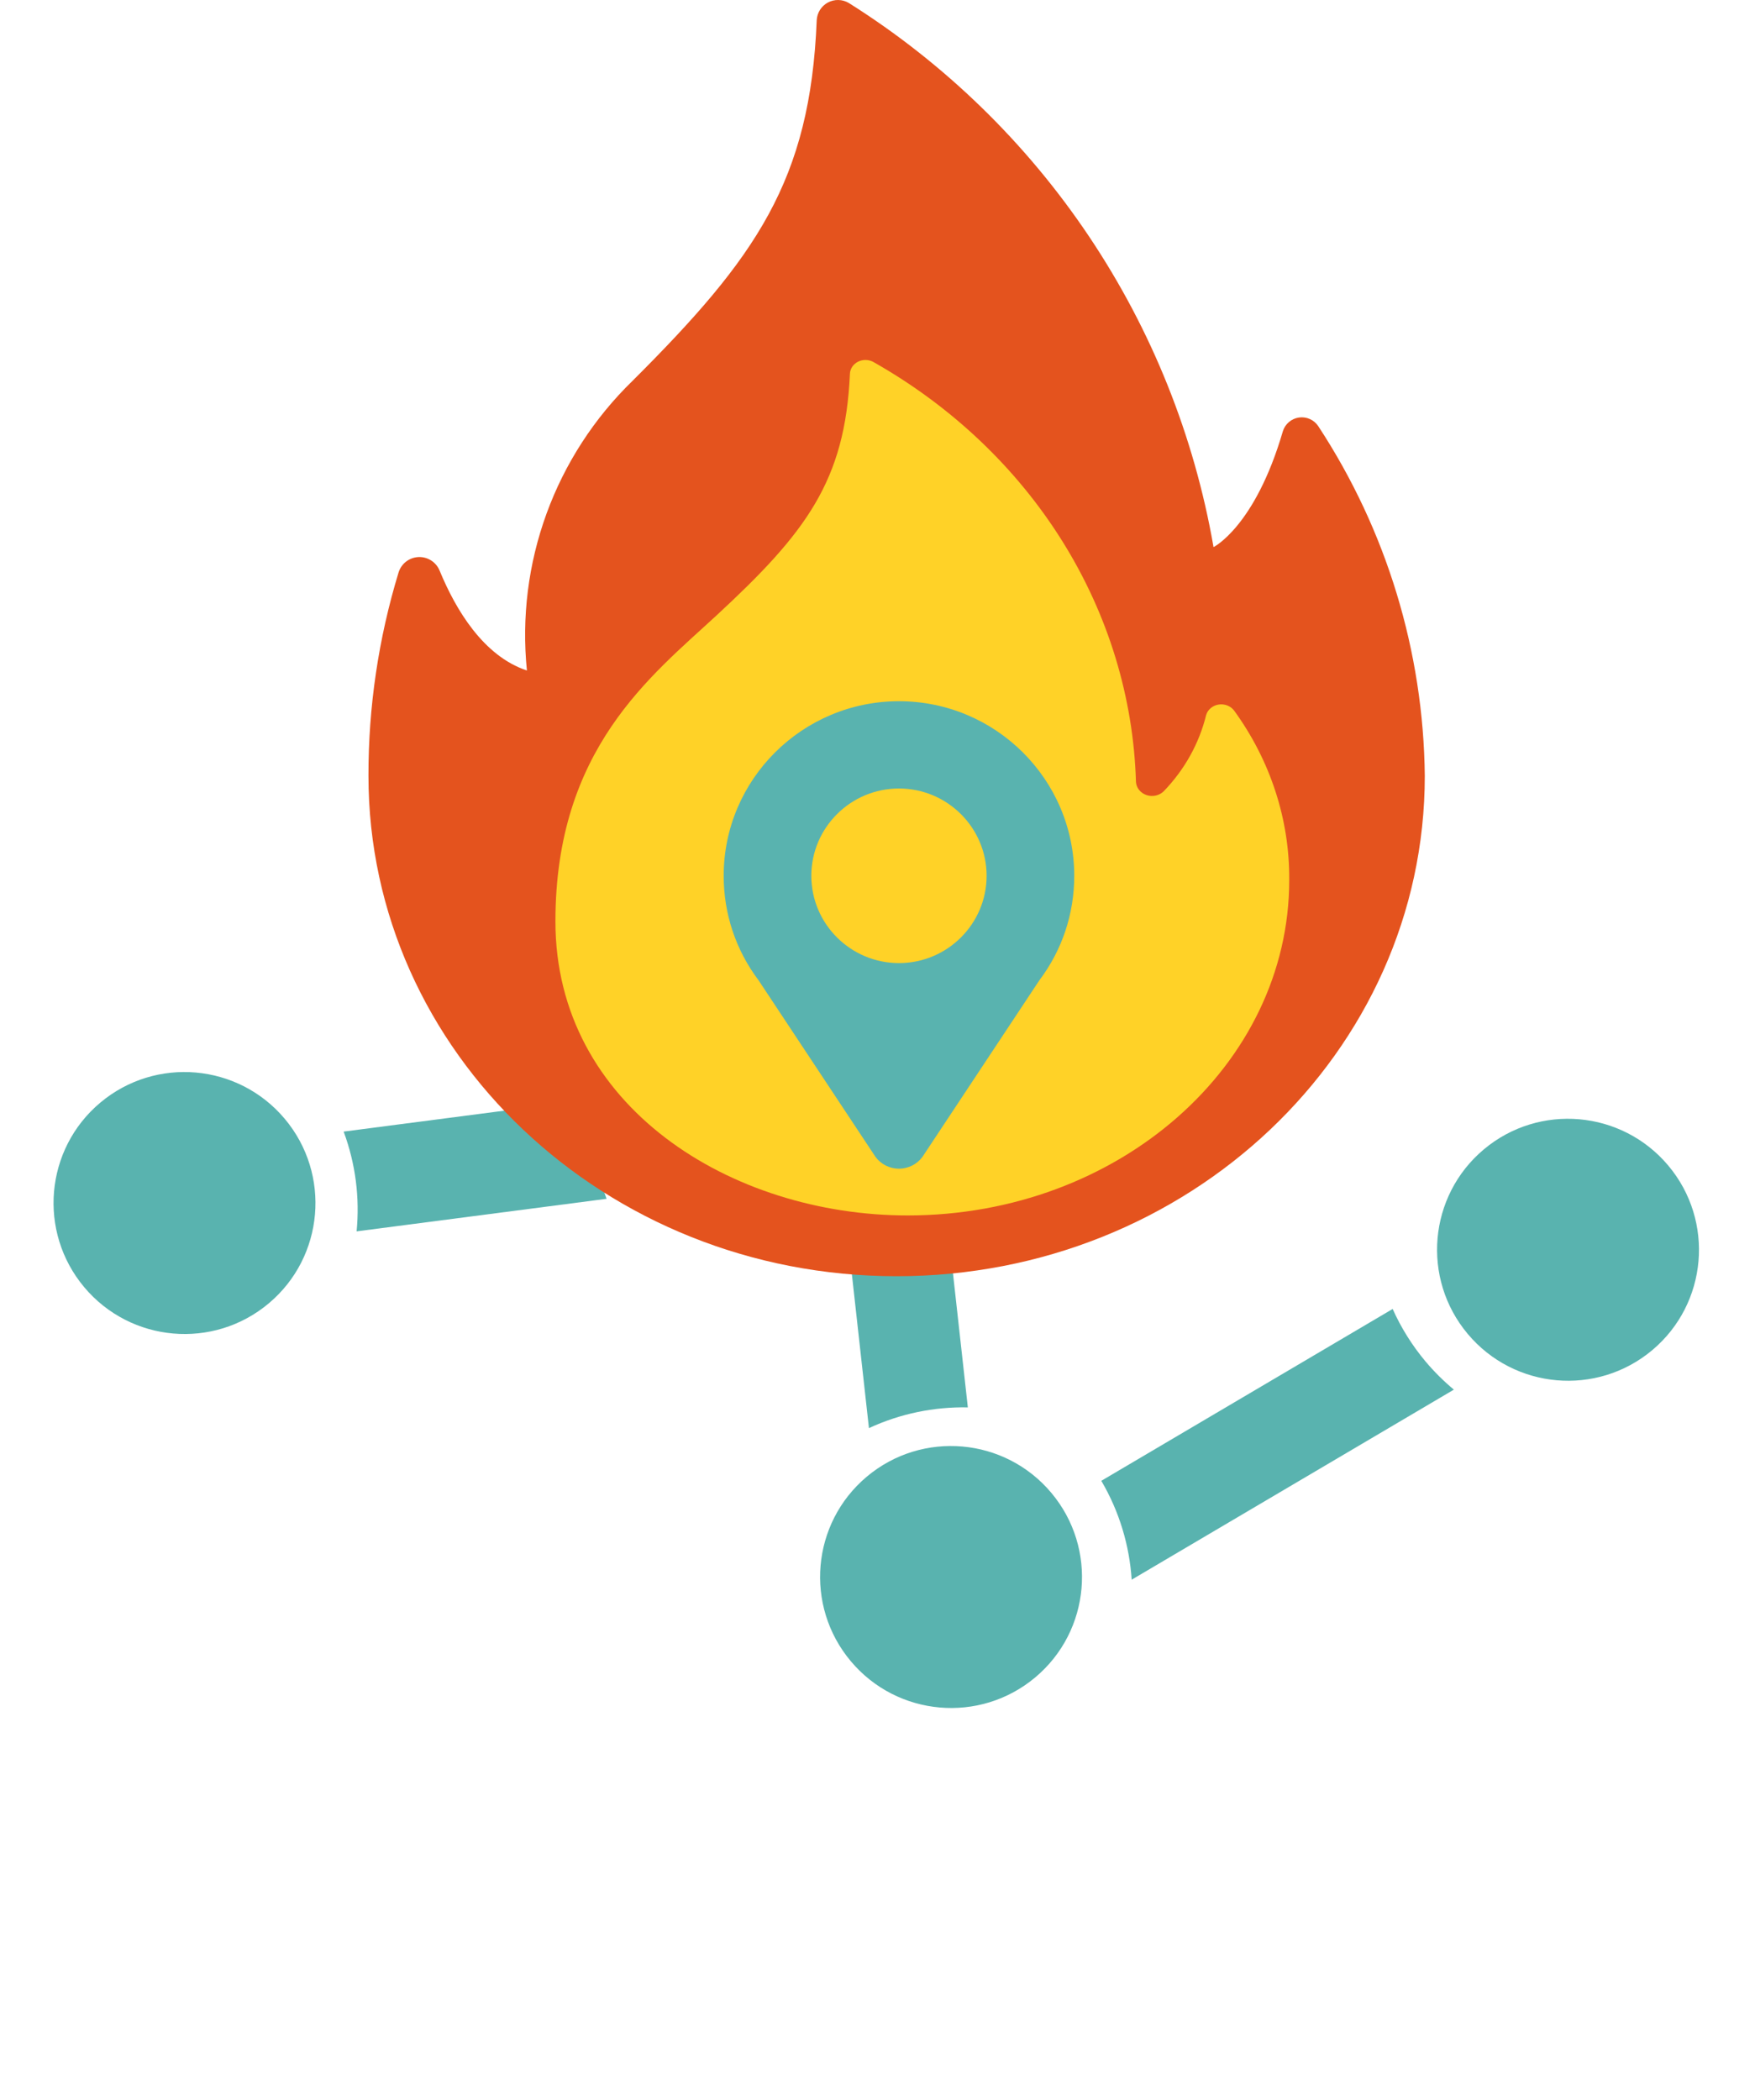 <svg width="275" height="329" viewBox="0 0 275 329" fill="none" xmlns="http://www.w3.org/2000/svg">
<path d="M15.715 172.753C24.393 165.471 37.337 166.609 44.624 175.293C51.913 183.98 50.785 196.924 42.107 204.205C33.428 211.488 20.485 210.352 13.196 201.665C5.908 192.98 7.036 180.035 15.715 172.753Z" fill="#59B3AF"/>
<path d="M232.507 180.077C241.184 172.795 254.128 173.933 261.416 182.618C268.705 191.304 267.576 204.248 258.899 211.53C250.22 218.812 237.276 217.676 229.987 208.989C222.7 200.304 223.828 187.36 232.507 180.077Z" fill="#59B3AF"/>
<path d="M95.048 187.819L55.879 192.919C56.385 187.702 55.729 182.355 53.847 177.288L93.017 172.188C92.511 177.404 93.166 182.751 95.048 187.819Z" fill="#59B3AF"/>
<path d="M177.328 247.492C176.977 242.132 175.403 236.82 172.569 232.001L218.222 205.076C219.522 207.974 221.228 210.746 223.369 213.297C224.739 214.929 226.232 216.397 227.814 217.716L177.328 247.492Z" fill="#59B3AF"/>
<path d="M136.159 223.746L132.962 194.937C138.236 195.041 143.543 193.974 148.46 191.69L151.656 220.498C146.384 220.394 141.077 221.463 136.159 223.746Z" fill="#59B3AF"/>
<path d="M135.829 231.345C144.507 224.064 157.451 225.201 164.738 233.886C172.028 242.573 170.899 255.516 162.221 262.798C153.542 270.081 140.599 268.944 133.31 260.257C126.023 251.573 127.15 238.628 135.829 231.345Z" fill="#59B3AF"/>
<path d="M133.011 0.473C147.975 9.891 160.793 22.345 170.637 37.029C180.481 51.713 187.13 68.301 190.155 85.717C190.155 85.717 196.655 82.511 201.014 67.577C201.186 67.014 201.515 66.511 201.962 66.129C202.409 65.746 202.956 65.498 203.539 65.414C204.122 65.33 204.717 65.413 205.254 65.655C205.791 65.896 206.248 66.285 206.572 66.777C217.259 83.065 223.05 102.075 223.259 121.553C223.259 164.849 186.206 199.947 140.498 199.947C94.789 199.947 57.736 164.849 57.736 121.553C57.717 110.749 59.309 100.002 62.46 89.668C62.671 88.996 63.084 88.406 63.642 87.978C64.201 87.55 64.879 87.305 65.582 87.276C66.285 87.247 66.98 87.436 67.572 87.818C68.164 88.199 68.623 88.754 68.888 89.406C71.395 95.487 75.723 102.775 82.564 105.05C81.724 96.727 82.776 88.322 85.642 80.463C88.509 72.604 93.115 65.494 99.117 59.665C118.469 40.36 126.963 28.294 127.976 3.172C128.003 2.598 128.178 2.04 128.485 1.553C128.792 1.066 129.22 0.667 129.728 0.395C130.235 0.123 130.804 -0.013 131.38 0.001C131.955 0.015 132.517 0.177 133.011 0.473Z" fill="#E4531E"/>
<path d="M136.869 56.721C149.102 63.641 159.272 73.286 166.456 84.779C173.64 96.272 177.609 109.249 178.001 122.526C178.034 122.979 178.208 123.414 178.503 123.776C178.798 124.139 179.201 124.414 179.662 124.567C180.123 124.721 180.622 124.746 181.099 124.641C181.575 124.536 182.008 124.304 182.345 123.974C185.621 120.58 187.91 116.468 188.995 112.026C189.118 111.611 189.365 111.236 189.709 110.946C190.052 110.655 190.477 110.461 190.935 110.386C191.392 110.311 191.864 110.357 192.294 110.521C192.724 110.684 193.095 110.957 193.365 111.308C199.067 119.149 202.083 128.404 202.018 137.86C202.018 166.892 175.249 190.425 142.225 190.425C114.629 190.425 87.032 173.376 87.032 144.355C87.032 117.328 102.014 105.917 112.329 96.369C126.298 83.442 132.437 75.345 133.179 58.55C133.197 58.159 133.326 57.779 133.551 57.448C133.776 57.117 134.09 56.846 134.462 56.662C134.834 56.477 135.252 56.386 135.674 56.396C136.096 56.406 136.508 56.518 136.869 56.721Z" fill="#FFD227"/>
<path d="M137.203 181.276C138.065 182.425 139.424 183.101 140.864 183.101C142.303 183.101 143.662 182.425 144.525 181.276L162.848 153.608C166.433 148.849 168.329 143.182 168.329 137.212C168.329 122.13 156.009 109.861 140.864 109.861C125.718 109.861 113.398 122.13 113.398 137.212C113.398 143.177 115.294 148.849 118.879 153.608L137.203 181.276ZM140.864 123.536C148.436 123.536 154.596 129.671 154.596 137.212C154.596 144.753 148.436 150.888 140.864 150.888C133.291 150.888 127.131 144.753 127.131 137.212C127.131 129.671 133.291 123.536 140.864 123.536Z" fill="#59B3AF"/>
</svg>
